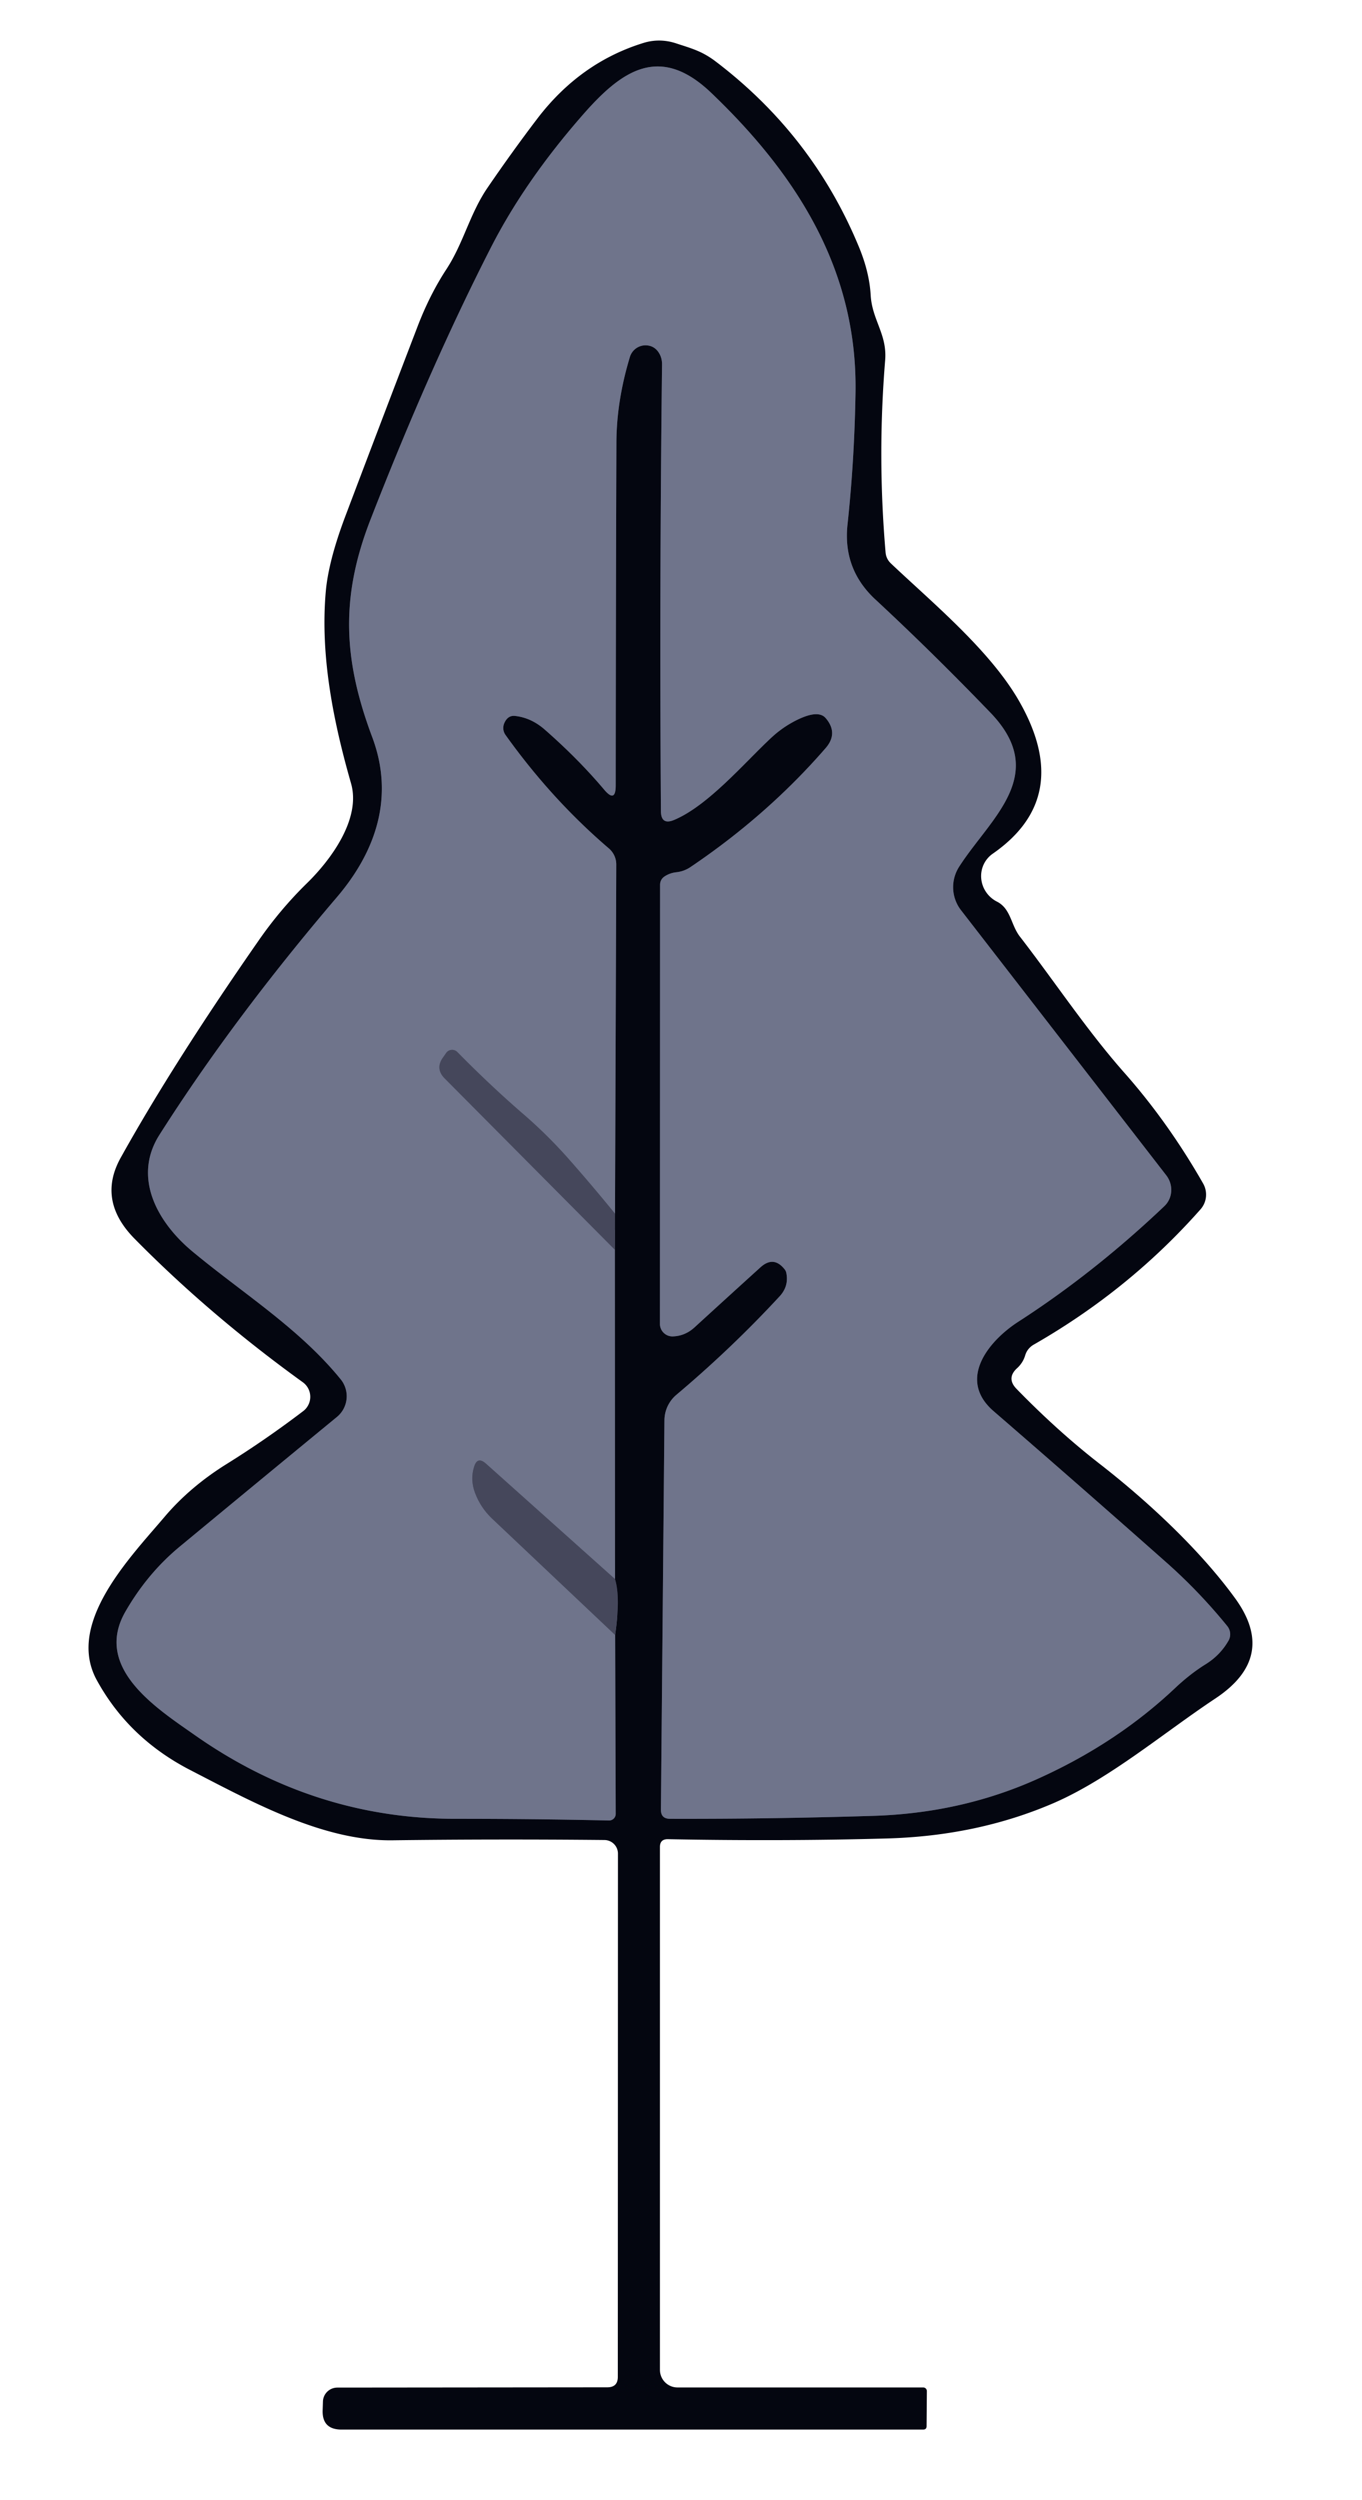 <?xml version="1.0" encoding="UTF-8" standalone="no"?>
<!DOCTYPE svg PUBLIC "-//W3C//DTD SVG 1.1//EN" "http://www.w3.org/Graphics/SVG/1.1/DTD/svg11.dtd">
<svg xmlns="http://www.w3.org/2000/svg" version="1.1" viewBox="0.00 0.00 97.00 178.00">
<g stroke-width="2.00" fill="none" stroke-linecap="butt">
<path stroke="#252736" vector-effect="non-scaling-stroke" d="
  M 43.81 116.42
  Q 44.20 113.72 43.80 112.44"
/>
<path stroke="#3a3d4e" vector-effect="non-scaling-stroke" d="
  M 43.80 112.44
  L 43.79 88.99"
/>
<path stroke="#252736" vector-effect="non-scaling-stroke" d="
  M 43.79 88.99
  L 43.80 86.42"
/>
<path stroke="#3a3d4e" vector-effect="non-scaling-stroke" d="
  M 43.80 86.42
  L 43.89 61.56
  A 1.51 1.50 -70.0 0 0 43.36 60.41
  Q 39.28 56.92 36.00 52.33
  A 0.87 0.85 -50.1 0 1 35.93 51.46
  Q 36.18 50.92 36.69 50.98
  Q 37.85 51.11 38.83 51.98
  Q 41.20 54.06 43.03 56.23
  Q 43.85 57.20 43.85 55.93
  Q 43.86 42.43 43.90 31.52
  Q 43.91 28.56 44.86 25.42
  A 1.17 1.16 -80.6 0 1 46.01 24.59
  Q 46.59 24.61 46.91 25.10
  Q 47.16 25.48 47.15 25.98
  Q 46.96 42.11 47.07 57.76
  Q 47.08 58.78 48.02 58.38
  C 50.44 57.36 53.02 54.31 54.92 52.54
  Q 55.73 51.78 56.73 51.28
  Q 58.28 50.51 58.81 51.14
  Q 59.72 52.21 58.80 53.27
  Q 54.67 58.03 49.19 61.73
  Q 48.72 62.05 48.16 62.11
  Q 47.71 62.16 47.34 62.40
  Q 47.01 62.62 47.01 63.01
  L 47.00 94.27
  A 0.89 0.89 0.0 0 0 47.92 95.16
  Q 48.79 95.13 49.46 94.52
  Q 51.70 92.47 54.16 90.24
  Q 55.09 89.40 55.87 90.37
  Q 55.97 90.49 56.00 90.64
  Q 56.19 91.59 55.52 92.31
  Q 52.11 96.00 48.17 99.32
  A 2.40 2.40 0.0 0 0 47.32 101.13
  L 47.07 128.85
  Q 47.06 129.51 47.72 129.51
  Q 54.73 129.53 62.19 129.30
  Q 68.37 129.11 73.71 126.75
  Q 79.44 124.21 83.69 120.20
  Q 84.76 119.19 85.87 118.50
  Q 86.90 117.86 87.49 116.83
  A 0.93 0.92 40.6 0 0 87.40 115.78
  Q 85.40 113.32 83.05 111.24
  Q 76.92 105.81 70.76 100.48
  C 68.15 98.22 70.42 95.47 72.53 94.11
  Q 77.94 90.62 82.93 85.88
  A 1.67 1.61 49.5 0 0 83.06 83.69
  L 68.44 64.81
  A 2.69 2.68 -47.6 0 1 68.30 61.73
  C 70.51 58.27 74.77 55.17 70.56 50.77
  Q 66.44 46.49 62.37 42.71
  Q 60.01 40.54 60.36 37.34
  Q 60.85 32.80 60.93 27.94
  C 61.06 19.44 56.98 12.65 50.63 6.59
  C 46.96 3.10 44.25 5.05 41.54 8.14
  Q 37.39 12.87 34.96 17.63
  Q 30.62 26.12 26.37 37.04
  C 24.22 42.58 24.46 47.02 26.51 52.49
  C 28.08 56.68 26.83 60.56 23.99 63.89
  Q 16.61 72.54 11.36 80.80
  C 9.41 83.86 11.24 87.06 13.69 89.10
  C 17.26 92.07 21.31 94.58 24.26 98.21
  A 1.91 1.91 0.0 0 1 23.99 100.90
  Q 18.48 105.43 12.81 110.12
  Q 10.50 112.03 8.93 114.76
  C 6.62 118.78 11.20 121.67 13.89 123.56
  Q 22.40 129.53 32.49 129.51
  Q 38.02 129.51 43.37 129.63
  A 0.47 0.47 0.0 0 0 43.85 129.15
  L 43.81 116.42"
/>
<path stroke="#5a5e73" vector-effect="non-scaling-stroke" d="
  M 43.80 86.42
  Q 42.22 84.48 40.68 82.73
  Q 39.12 80.94 37.36 79.41
  Q 34.98 77.36 32.57 74.91
  A 0.52 0.52 0.0 0 0 31.78 74.97
  L 31.55 75.30
  Q 30.98 76.09 31.67 76.79
  L 43.79 88.99"
/>
<path stroke="#5a5e73" vector-effect="non-scaling-stroke" d="
  M 43.80 112.44
  L 34.61 104.22
  Q 33.99 103.67 33.76 104.46
  Q 33.48 105.36 33.83 106.30
  Q 34.22 107.34 35.02 108.11
  L 43.81 116.42"
/>
</g>
<path fill="#040610" d="
  M 44.00 169.25
  L 44.01 131.99
  A 0.97 0.97 0.0 0 0 43.05 131.02
  Q 35.46 130.94 27.97 131.04
  C 23.05 131.11 18.03 128.35 13.61 126.07
  Q 9.17 123.80 6.89 119.63
  C 4.68 115.59 9.26 110.91 11.71 108.02
  Q 13.53 105.87 16.15 104.24
  Q 18.91 102.52 21.58 100.49
  A 1.28 1.28 0.0 0 0 21.56 98.42
  Q 14.94 93.64 9.58 88.20
  Q 6.90 85.48 8.60 82.43
  Q 12.34 75.71 18.40 67.00
  Q 19.95 64.76 21.86 62.89
  C 23.54 61.25 25.73 58.32 25.00 55.78
  C 23.74 51.38 22.80 46.70 23.20 42.14
  Q 23.39 39.95 24.59 36.77
  Q 27.05 30.26 29.73 23.27
  Q 30.60 20.99 31.80 19.16
  C 33.02 17.29 33.46 15.20 34.74 13.34
  Q 36.52 10.74 38.28 8.43
  Q 41.33 4.44 45.85 3.05
  Q 46.98 2.71 48.13 3.08
  C 49.25 3.45 49.98 3.63 50.96 4.37
  Q 57.86 9.61 61.15 17.53
  Q 61.92 19.37 62.01 21.04
  C 62.12 22.80 63.19 23.81 63.04 25.65
  Q 62.48 32.49 63.07 39.33
  Q 63.11 39.81 63.47 40.14
  C 66.43 42.94 70.53 46.33 72.59 49.94
  Q 76.49 56.77 70.70 60.79
  A 2.02 1.97 40.7 0 0 71.00 64.20
  C 71.99 64.70 71.99 65.84 72.62 66.67
  C 75.12 69.90 77.43 73.41 80.14 76.46
  Q 83.23 79.97 85.69 84.28
  A 1.60 1.58 50.9 0 1 85.51 86.10
  Q 80.44 91.84 73.63 95.74
  Q 73.16 96.01 73.01 96.52
  Q 72.85 97.04 72.45 97.41
  Q 71.65 98.13 72.40 98.90
  Q 75.31 101.89 78.26 104.19
  C 81.69 106.85 85.45 110.34 87.98 113.83
  Q 90.99 118.00 86.56 120.94
  C 82.87 123.39 79.01 126.67 75.04 128.39
  Q 69.62 130.73 63.16 130.91
  Q 55.58 131.12 47.57 130.96
  Q 47.00 130.95 47.00 131.52
  L 47.00 168.75
  A 1.25 1.25 0.0 0 0 48.25 170.00
  L 65.75 170.00
  A 0.26 0.26 0.0 0 1 66.01 170.26
  L 65.99 172.76
  Q 65.99 173.00 65.74 173.00
  L 24.33 173.00
  Q 22.91 173.00 22.98 171.58
  L 23.00 170.98
  A 1.03 1.02 1.2 0 1 24.02 170.01
  L 43.25 169.99
  Q 44.00 169.99 44.00 169.25
  Z
  M 43.81 116.42
  Q 44.20 113.72 43.80 112.44
  L 43.79 88.99
  L 43.80 86.42
  L 43.89 61.56
  A 1.51 1.50 -70.0 0 0 43.36 60.41
  Q 39.28 56.92 36.00 52.33
  A 0.87 0.85 -50.1 0 1 35.93 51.46
  Q 36.18 50.92 36.69 50.98
  Q 37.85 51.11 38.83 51.98
  Q 41.20 54.06 43.03 56.23
  Q 43.85 57.20 43.85 55.93
  Q 43.86 42.43 43.90 31.52
  Q 43.91 28.56 44.86 25.42
  A 1.17 1.16 -80.6 0 1 46.01 24.59
  Q 46.59 24.61 46.91 25.10
  Q 47.16 25.48 47.15 25.98
  Q 46.96 42.11 47.07 57.76
  Q 47.08 58.78 48.02 58.38
  C 50.44 57.36 53.02 54.31 54.92 52.54
  Q 55.73 51.78 56.73 51.28
  Q 58.28 50.51 58.81 51.14
  Q 59.72 52.21 58.80 53.27
  Q 54.67 58.03 49.19 61.73
  Q 48.72 62.05 48.16 62.11
  Q 47.71 62.16 47.34 62.40
  Q 47.01 62.62 47.01 63.01
  L 47.00 94.27
  A 0.89 0.89 0.0 0 0 47.92 95.16
  Q 48.79 95.13 49.46 94.52
  Q 51.70 92.47 54.16 90.24
  Q 55.09 89.40 55.87 90.37
  Q 55.97 90.49 56.00 90.64
  Q 56.19 91.59 55.52 92.31
  Q 52.11 96.00 48.17 99.32
  A 2.40 2.40 0.0 0 0 47.32 101.13
  L 47.07 128.85
  Q 47.06 129.51 47.72 129.51
  Q 54.73 129.53 62.19 129.30
  Q 68.37 129.11 73.71 126.75
  Q 79.44 124.21 83.69 120.20
  Q 84.76 119.19 85.87 118.50
  Q 86.90 117.86 87.49 116.83
  A 0.93 0.92 40.6 0 0 87.40 115.78
  Q 85.40 113.32 83.05 111.24
  Q 76.92 105.81 70.76 100.48
  C 68.15 98.22 70.42 95.47 72.53 94.11
  Q 77.94 90.62 82.93 85.88
  A 1.67 1.61 49.5 0 0 83.06 83.69
  L 68.44 64.81
  A 2.69 2.68 -47.6 0 1 68.30 61.73
  C 70.51 58.27 74.77 55.17 70.56 50.77
  Q 66.44 46.49 62.37 42.71
  Q 60.01 40.54 60.36 37.34
  Q 60.85 32.80 60.93 27.94
  C 61.06 19.44 56.98 12.65 50.63 6.59
  C 46.96 3.10 44.25 5.05 41.54 8.14
  Q 37.39 12.87 34.96 17.63
  Q 30.62 26.12 26.37 37.04
  C 24.22 42.58 24.46 47.02 26.51 52.49
  C 28.08 56.68 26.83 60.56 23.99 63.89
  Q 16.61 72.54 11.36 80.80
  C 9.41 83.86 11.24 87.06 13.69 89.10
  C 17.26 92.07 21.31 94.58 24.26 98.21
  A 1.91 1.91 0.0 0 1 23.99 100.90
  Q 18.48 105.43 12.81 110.12
  Q 10.50 112.03 8.93 114.76
  C 6.62 118.78 11.20 121.67 13.89 123.56
  Q 22.40 129.53 32.49 129.51
  Q 38.02 129.51 43.37 129.63
  A 0.47 0.47 0.0 0 0 43.85 129.15
  L 43.81 116.42
  Z"
/>
<path fill="#6f748b" d="
  M 43.80 86.42
  Q 42.22 84.48 40.68 82.73
  Q 39.12 80.94 37.36 79.41
  Q 34.98 77.36 32.57 74.91
  A 0.52 0.52 0.0 0 0 31.78 74.97
  L 31.55 75.30
  Q 30.98 76.09 31.67 76.79
  L 43.79 88.99
  L 43.80 112.44
  L 34.61 104.22
  Q 33.99 103.67 33.76 104.46
  Q 33.48 105.36 33.83 106.30
  Q 34.22 107.34 35.02 108.11
  L 43.81 116.42
  L 43.85 129.15
  A 0.47 0.47 0.0 0 1 43.37 129.63
  Q 38.02 129.51 32.49 129.51
  Q 22.40 129.53 13.89 123.56
  C 11.20 121.67 6.62 118.78 8.93 114.76
  Q 10.50 112.03 12.81 110.12
  Q 18.48 105.43 23.99 100.90
  A 1.91 1.91 0.0 0 0 24.26 98.21
  C 21.31 94.58 17.26 92.07 13.69 89.10
  C 11.24 87.06 9.41 83.86 11.36 80.80
  Q 16.61 72.54 23.99 63.89
  C 26.83 60.56 28.08 56.68 26.51 52.49
  C 24.46 47.02 24.22 42.58 26.37 37.04
  Q 30.62 26.12 34.96 17.63
  Q 37.39 12.87 41.54 8.14
  C 44.25 5.05 46.96 3.10 50.63 6.59
  C 56.98 12.65 61.06 19.44 60.93 27.94
  Q 60.85 32.80 60.36 37.34
  Q 60.01 40.54 62.37 42.71
  Q 66.44 46.49 70.56 50.77
  C 74.77 55.17 70.51 58.27 68.30 61.73
  A 2.69 2.68 -47.6 0 0 68.44 64.81
  L 83.06 83.69
  A 1.67 1.61 49.5 0 1 82.93 85.88
  Q 77.94 90.62 72.53 94.11
  C 70.42 95.47 68.15 98.22 70.76 100.48
  Q 76.92 105.81 83.05 111.24
  Q 85.40 113.32 87.40 115.78
  A 0.93 0.92 40.6 0 1 87.49 116.83
  Q 86.90 117.86 85.87 118.50
  Q 84.76 119.19 83.69 120.20
  Q 79.44 124.21 73.71 126.75
  Q 68.37 129.11 62.19 129.30
  Q 54.73 129.53 47.72 129.51
  Q 47.06 129.51 47.07 128.85
  L 47.32 101.13
  A 2.40 2.40 0.0 0 1 48.17 99.32
  Q 52.11 96.00 55.52 92.31
  Q 56.19 91.59 56.00 90.64
  Q 55.97 90.49 55.87 90.37
  Q 55.09 89.40 54.16 90.24
  Q 51.70 92.47 49.46 94.52
  Q 48.79 95.13 47.92 95.16
  A 0.89 0.89 0.0 0 1 47.00 94.27
  L 47.01 63.01
  Q 47.01 62.62 47.34 62.40
  Q 47.71 62.16 48.16 62.11
  Q 48.72 62.05 49.19 61.73
  Q 54.67 58.03 58.80 53.27
  Q 59.72 52.21 58.81 51.14
  Q 58.28 50.51 56.73 51.28
  Q 55.73 51.78 54.92 52.54
  C 53.02 54.31 50.44 57.36 48.02 58.38
  Q 47.08 58.78 47.07 57.76
  Q 46.96 42.11 47.15 25.98
  Q 47.16 25.48 46.91 25.10
  Q 46.59 24.61 46.01 24.59
  A 1.17 1.16 -80.6 0 0 44.86 25.42
  Q 43.91 28.56 43.90 31.52
  Q 43.86 42.43 43.85 55.93
  Q 43.85 57.20 43.03 56.23
  Q 41.20 54.06 38.83 51.98
  Q 37.85 51.11 36.69 50.98
  Q 36.18 50.92 35.93 51.46
  A 0.87 0.85 -50.1 0 0 36.00 52.33
  Q 39.28 56.92 43.36 60.41
  A 1.51 1.50 -70.0 0 1 43.89 61.56
  L 43.80 86.42
  Z"
/>
<path fill="#45475b" d="
  M 43.80 86.42
  L 43.79 88.99
  L 31.67 76.79
  Q 30.98 76.09 31.55 75.30
  L 31.78 74.97
  A 0.52 0.52 0.0 0 1 32.57 74.91
  Q 34.98 77.36 37.36 79.41
  Q 39.12 80.94 40.68 82.73
  Q 42.22 84.48 43.80 86.42
  Z"
/>
<path fill="#45475b" d="
  M 43.80 112.44
  Q 44.20 113.72 43.81 116.42
  L 35.02 108.11
  Q 34.22 107.34 33.83 106.30
  Q 33.48 105.36 33.76 104.46
  Q 33.99 103.67 34.61 104.22
  L 43.80 112.44
  Z"
/>
</svg>

